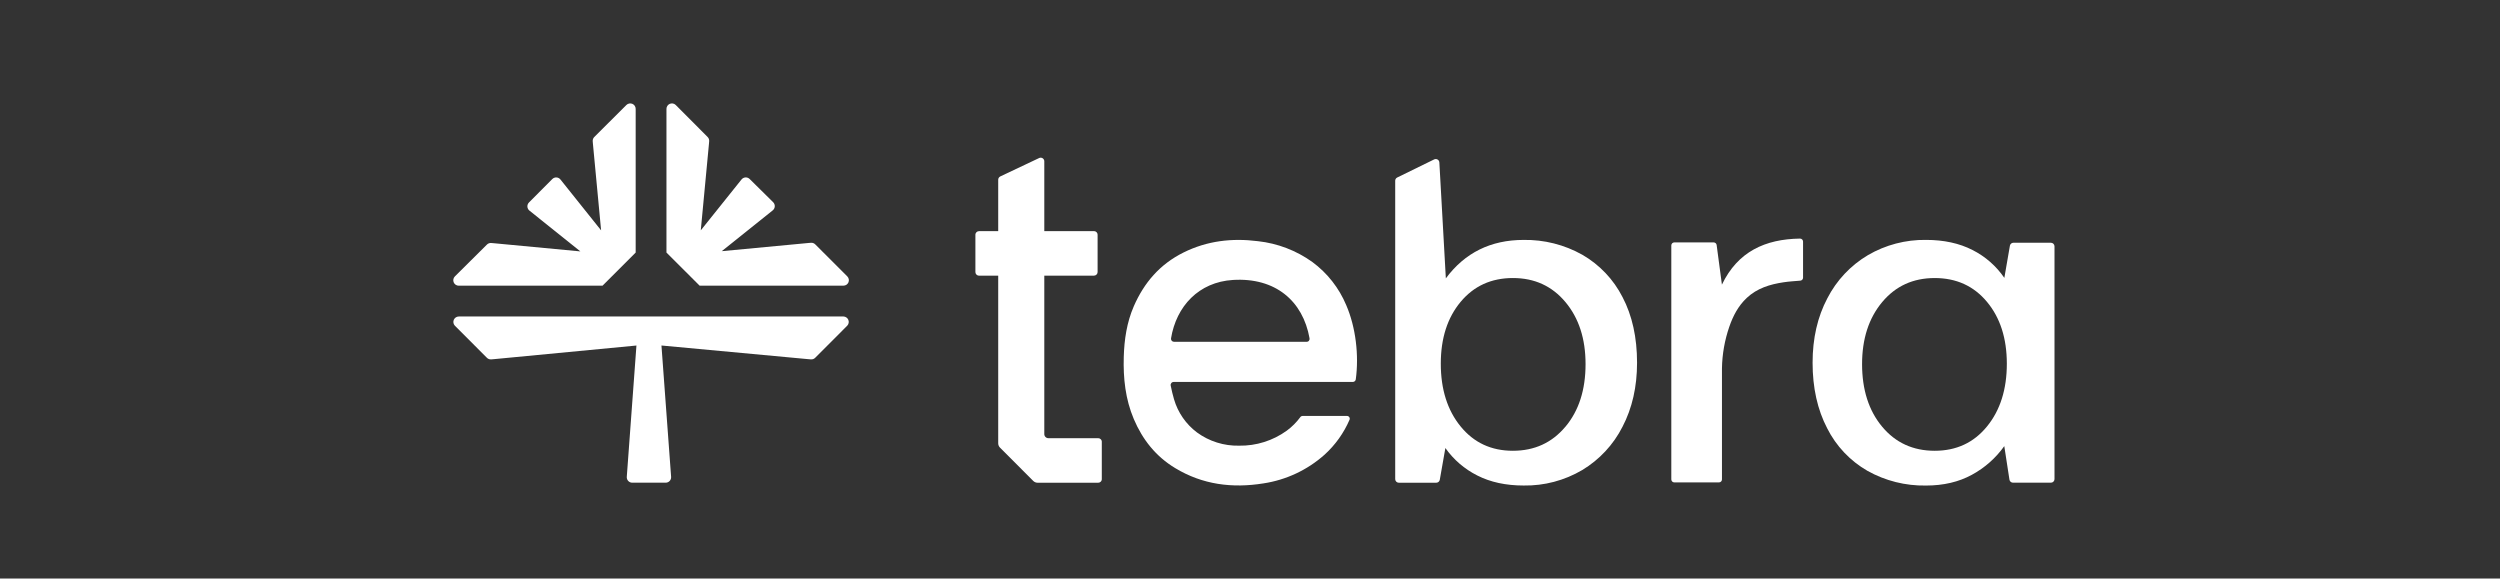 <svg fill="none" height="56" viewBox="0 0 242 56" width="242" xmlns="http://www.w3.org/2000/svg" xmlns:xlink="http://www.w3.org/1999/xlink"><rect x="0" y="0" width="242" height="56" fill="#333333" stroke="none"/><clipPath id="a"><path d="m43.875 10h155v37h-155z"/></clipPath><g clip-path="url(#a)" fill="#fff"><path d="m67.723 27.652h13.925c.104-.001.205-.032.291-.089.086-.058.153-.14.193-.235s.05-.201.03-.303c-.02-.102-.069-.195-.142-.269l-3.104-3.102c-.053-.054-.118-.095-.189-.122-.071-.026-.147-.037-.223-.031l-.25.02-8.385.792 4.928-3.947c.059-.046.107-.105.142-.172s.055-.14.059-.215c.004-.075-.008-.15-.035-.22s-.069-.133-.122-.186l-2.27-2.242c-.053-.053-.116-.095-.186-.122-.07-.027-.145-.039-.22-.035-.075.004-.148.024-.215.059s-.125.083-.172.142l-3.942 4.922.792-8.378.02-.25c.006-.076-.005-.152-.031-.223-.026-.071-.068-.136-.122-.189l-3.092-3.103c-.074-.071-.168-.118-.269-.136-.101-.018-.205-.006-.3.034-.095.04-.175.107-.232.193-.057.086-.088.186-.088.288v13.915z"/><path d="m44.408 27.653h13.918l3.207-3.206v-13.913c-.001-.104-.032-.205-.089-.291-.058-.086-.14-.153-.236-.193-.096-.04-.201-.05-.303-.03-.102.02-.196.07-.269.142l-3.108 3.098c-.054.053-.095.118-.122.189-.026.071-.037.147-.031.223l.02.249.792 8.378-3.934-4.922c-.046-.059-.105-.107-.172-.142s-.14-.055-.215-.059c-.075-.004-.15.008-.22.035s-.134.069-.186.122l-2.252 2.262c-.053.053-.095.116-.122.186s-.039.145-.035.22c.004.075.024.148.059.215s.083.125.142.172l4.928 3.947-8.385-.792-.249-.02c-.076-.006-.152.004-.223.031-.071.026-.136.068-.189.122l-3.104 3.082c-.073.074-.123.168-.143.271-.02.102-.009.208.032.304.041.096.109.178.196.235.087.057.189.087.293.087z"/><path d="m81.648 30.637h-37.24c-.103.001-.203.032-.288.088-.085.057-.152.138-.193.232-.04.095-.052.199-.034.3s.066.195.136.269l3.104 3.109c.053.054.118.095.189.122.071.026.147.037.223.031l.25-.02 13.812-1.321-.935 12.715c-.005.072.005.144.029.212.024.068.062.131.111.183s.109.095.175.124.138.043.21.043h3.241c.072 0.0.144-.015.21-.043s.126-.071.175-.124.087-.115.111-.183c.024-.068.034-.14.029-.212l-.935-12.717 14.219 1.323.25.02c.076.006.152-.004.223-.031.071-.026.136-.068.189-.122l3.104-3.109c.07-.074.117-.166.136-.266s.008-.203-.03-.297c-.038-.094-.103-.175-.187-.233s-.182-.091-.283-.094z"/><path d="m127.033 25.361c-1.551-1.112-3.363-1.806-5.261-2.014-2.508-.317-4.922-.042-7.212 1.097s-3.815 2.923-4.81 5.207c-.677 1.561-.921 3.214-.97 4.902-.06 2.064.158 4.088.97 6.007.844 1.994 2.142 3.63 4.01 4.753 2.648 1.604 5.534 1.965 8.543 1.479 2.197-.332 4.25-1.296 5.909-2.773 1.039-.942 1.865-2.095 2.422-3.383.018-.041.025-.085.021-.129-.004-.044-.019-.086-.043-.123-.024-.037-.057-.067-.095-.088-.039-.021-.082-.032-.126-.033h-4.295c-.045 0-.089.011-.129.032-.04.021-.074.051-.1.087-.366.496-.804.935-1.3 1.301-1.344.974-2.968 1.486-4.627 1.458-1.458.032-2.887-.416-4.065-1.275-1.073-.802-1.856-1.932-2.23-3.218-.133-.426-.222-.865-.321-1.323-.009-.042-.009-.086.001-.128.01-.042.029-.081.056-.115s.061-.061.1-.08c.038-.019.081-.029.124-.029h17.346c.07 0.0.138-.025.19-.07.053-.045.088-.108.098-.177.319-2.323 0-5.05-.919-7.177-.696-1.668-1.832-3.116-3.287-4.189zm-.556 7.724h-12.836c-.042 0-.083-.009-.121-.026-.037-.017-.071-.042-.098-.074-.027-.031-.047-.068-.059-.108-.011-.04-.014-.082-.008-.123.514-3.117 2.687-5.448 5.989-5.654 4.104-.255 6.776 2.024 7.42 5.651.007.042.006.085-.005.126s-.031.079-.059.112c-.027.033-.061.059-.1.076-.039.018-.081.027-.123.026z"/><path d="m174.233 23.095c-3.35.05-6.018 1.252-7.551 4.458l-.511-3.838c-.01-.069-.044-.132-.096-.178-.053-.046-.12-.071-.189-.072h-3.816c-.037 0-.075.007-.109.022-.035.014-.067.036-.094.062-.026.027-.047.058-.062.093-.014.035-.022.072-.022.11v22.657c0 .038.008.075.022.11.015.035.036.067.062.093.027.027.059.048.094.062.034.014.072.022.109.022h4.329c.076 0 .149-.03.203-.084.054-.054.084-.127.084-.203v-10.754c.023-1.37.263-2.727.709-4.022.362-1.048.864-2.018 1.688-2.793 1.002-.939 2.244-1.317 3.565-1.515.535-.081 1.08-.113 1.624-.158.072-.006.139-.039.188-.092.049-.053.076-.123.076-.195v-3.498c0-.039-.008-.077-.024-.113-.015-.036-.038-.068-.066-.095-.029-.027-.062-.048-.099-.061-.036-.014-.075-.02-.114-.018z"/><path d="m100.018 46.554c.112.111.263.174.42.174h5.87c.045 0 .09-.009.133-.026.042-.018.08-.043.112-.076.033-.032.058-.071.075-.113.018-.042.026-.088.026-.133v-3.615c0-.046-.008-.091-.026-.133-.017-.042-.042-.081-.075-.113-.032-.032-.07-.058-.112-.076-.043-.018-.088-.026-.133-.026h-4.824c-.105 0-.206-.042-.28-.116-.074-.074-.116-.175-.116-.28v-15.339h4.811c.093 0 .182-.037.247-.102.065-.065.102-.154.102-.246v-3.615c0-.046-.009-.091-.026-.133-.018-.042-.044-.08-.076-.113-.033-.032-.071-.058-.113-.075-.043-.017-.088-.026-.134-.026h-4.811v-6.761c0-.059-.015-.117-.044-.168-.029-.051-.07-.095-.119-.126-.05-.031-.107-.049-.166-.053-.059-.003-.117.008-.17.034l-3.764 1.782c-.059.029-.109.073-.144.129-.035.056-.054.12-.054.186v4.981h-1.86c-.046-0-.091.009-.133.026s-.081.043-.113.075-.058.07-.076.113c-.018.042-.026.087-.026.133v3.614c0 .092.037.181.102.246.065.065.154.102.246.102h1.86v16.226c0.0.158.063.308.174.42z"/><path d="m153.157 24.654c-1.731-.97-3.688-1.463-5.671-1.43-3.178 0-5.687 1.24-7.528 3.721l-.628-11.224c-.003-.059-.022-.116-.053-.165-.032-.05-.075-.091-.127-.119-.052-.028-.11-.043-.168-.043-.059 0-.117.015-.169.044l-3.579 1.753c-.054.03-.099.074-.13.127-.032.053-.048.114-.048.176v28.886c0 .092.036.18.101.245s.153.102.245.102h3.629c.082 0.0.161-.029.223-.081.063-.053.104-.126.118-.206l.541-3.072c.793 1.126 1.853 2.038 3.084 2.656 1.272.65 2.77.974 4.494.974 1.991.033 3.951-.485 5.666-1.495 1.67-1.004 3.023-2.459 3.904-4.197.938-1.8 1.406-3.864 1.406-6.193 0-2.45-.468-4.568-1.406-6.354-.876-1.718-2.232-3.144-3.904-4.106zm-1.627 16.652c-1.298 1.553-2.993 2.329-5.084 2.329-2.092 0-3.777-.784-5.056-2.353-1.282-1.57-1.922-3.597-1.921-6.082 0-2.452.64-4.446 1.921-5.981 1.281-1.536 2.968-2.304 5.062-2.305 2.091 0 3.786.776 5.084 2.329 1.299 1.553 1.947 3.555 1.946 6.007 0 2.486-.649 4.505-1.946 6.056z"/><path d="m198.529 23.497h-3.627c-.082 0-.161.029-.224.081-.062.052-.105.125-.119.206l-.539 3.115c-.784-1.147-1.846-2.076-3.086-2.701-1.272-.65-2.769-.975-4.493-.976-1.975-.029-3.921.481-5.627 1.476-1.676.995-3.037 2.442-3.926 4.175-.952 1.798-1.429 3.878-1.43 6.239 0 2.42.469 4.533 1.408 6.338.869 1.728 2.226 3.163 3.902 4.127 1.73.968 3.686 1.46 5.667 1.424 1.695 0 3.177-.348 4.447-1.044 1.243-.672 2.314-1.621 3.132-2.773l.499 3.244c.012.082.054.157.117.212.062.054.143.084.226.084h3.667c.045.001.091-.007.133-.024.043-.017.081-.042.114-.074s.059-.07.077-.112.028-.087.028-.133v-22.536c0-.092-.036-.18-.101-.245s-.154-.102-.245-.102zm-6.189 17.785c-1.279 1.569-2.966 2.353-5.061 2.353-2.094 0-3.789-.776-5.085-2.329-1.295-1.553-1.943-3.571-1.945-6.056 0-2.452.649-4.454 1.945-6.007 1.297-1.553 2.992-2.329 5.085-2.329 2.095 0 3.782.768 5.061 2.305 1.28 1.537 1.92 3.531 1.922 5.981 0 2.486-.641 4.514-1.922 6.082z"/></g></svg>